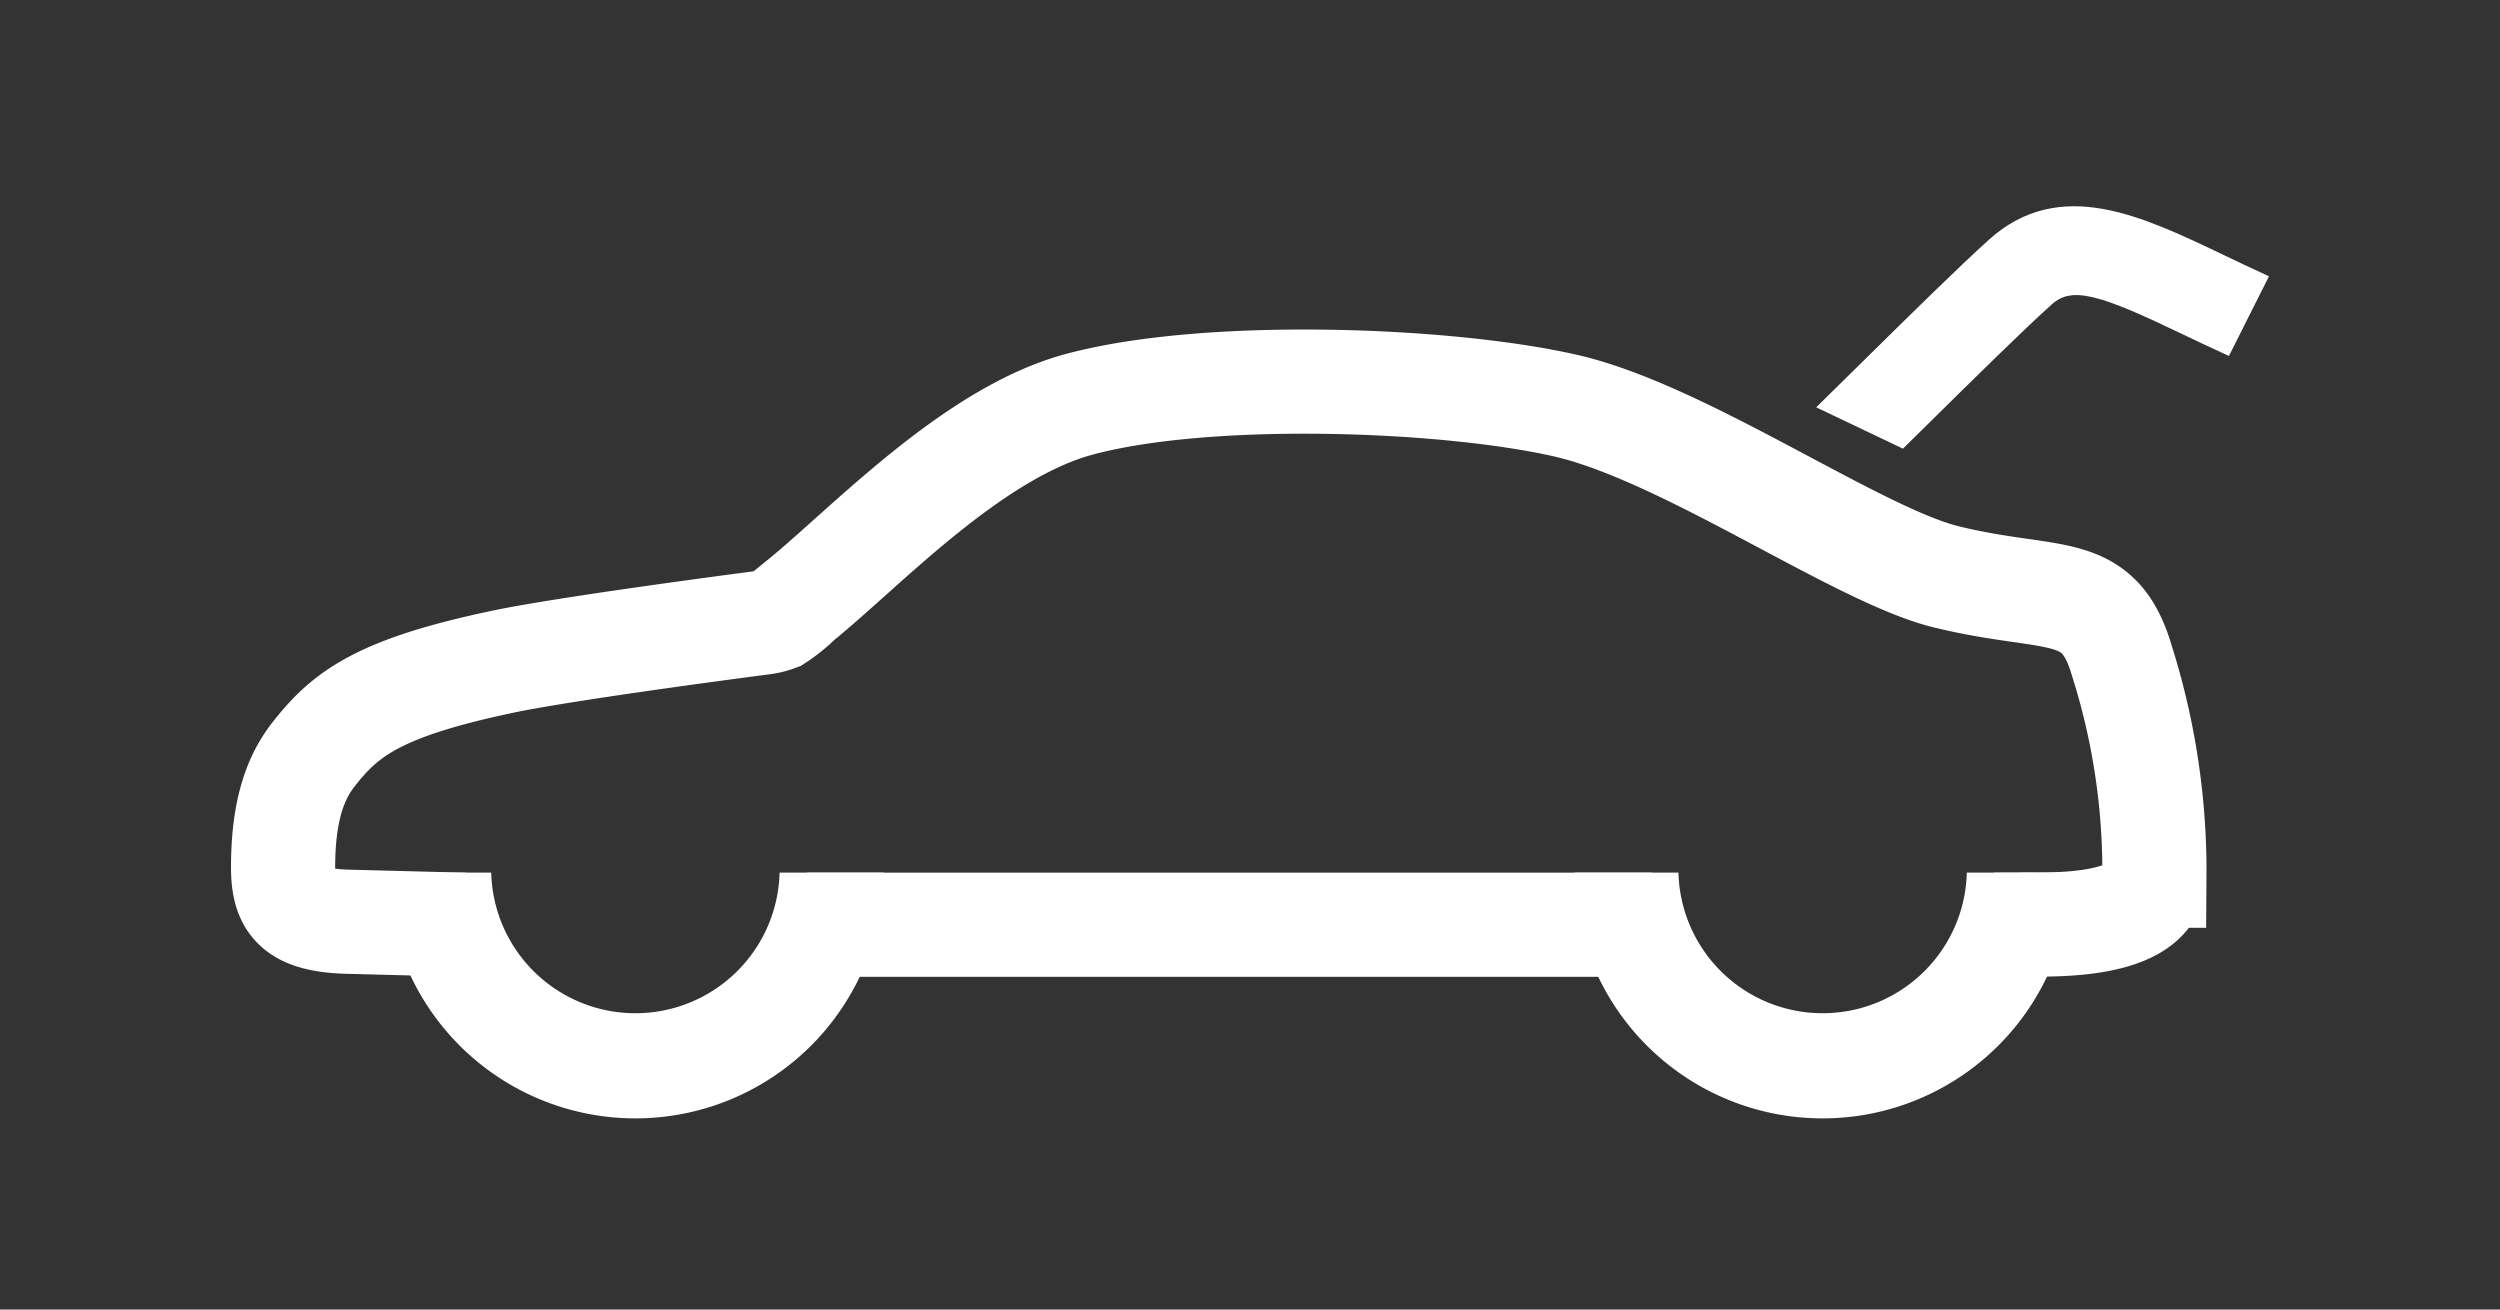 <svg xmlns="http://www.w3.org/2000/svg" viewBox="0 0 84 44"><rect x="0" y="0" width="84" height="44" fill="#333333" stroke="none"/><defs><style>.cls-1{fill:none;stroke-width:3.5px;}.cls-1,.cls-3{stroke:#fff;}.cls-2,.cls-3{fill:#fff;}.cls-3{stroke-width:0.5px;fill-rule:evenodd;}</style></defs><g id="E32B_Heckdeckel"><g id="Version_6"><path class="cls-1" d="M67,31.071l.936-.003c.201-.052,4.427.305,4.452-1.643a23.383,23.383,0,0,0-1.096-7.232c-.787-2.676-2.31-1.936-5.89-2.809-2.986-.727-8.807-4.847-12.808-5.757-4.031-.916-12.038-1.204-16.344-.039-3.603.975-7.188,4.831-9.375,6.601a4.956,4.956,0,0,1-.76.613,2.119,2.119,0,0,1-.47.117s-6.495.84-8.744,1.313c-4.042.85-5.208,1.694-6.229,2.943-.447.547-1.162,1.49-1.16,3.969.001,1.183.372,1.764,2.123,1.825l3.969.102"/><line class="cls-1" x1="27.105" y1="31.071" x2="55.5" y2="31.071"/><path class="cls-2" d="M26.194,29.319a4.846,4.846,0,0,1-9.689,0H13a8.35,8.35,0,0,0,16.699,0Z"/><path class="cls-2" d="M66.085,29.319a4.846,4.846,0,0,1-9.689,0H52.89a8.35,8.35,0,0,0,16.699,0Z"/><path class="cls-3" d="M63.888,14.774s.534-.526.818-.806c1.448-1.429,3.09-3.048,4.068-3.928.842-.757,1.952-.336,4.682.971.423.202.862.412,1.321.622l1.121-2.23c-.444-.204-.871-.409-1.282-.606-2.766-1.322-5.378-2.574-7.618-.559-1.022.92-2.685,2.56-4.154,4.008-.499.493-1.39,1.368-1.39,1.368Z"/></g></g></svg>
